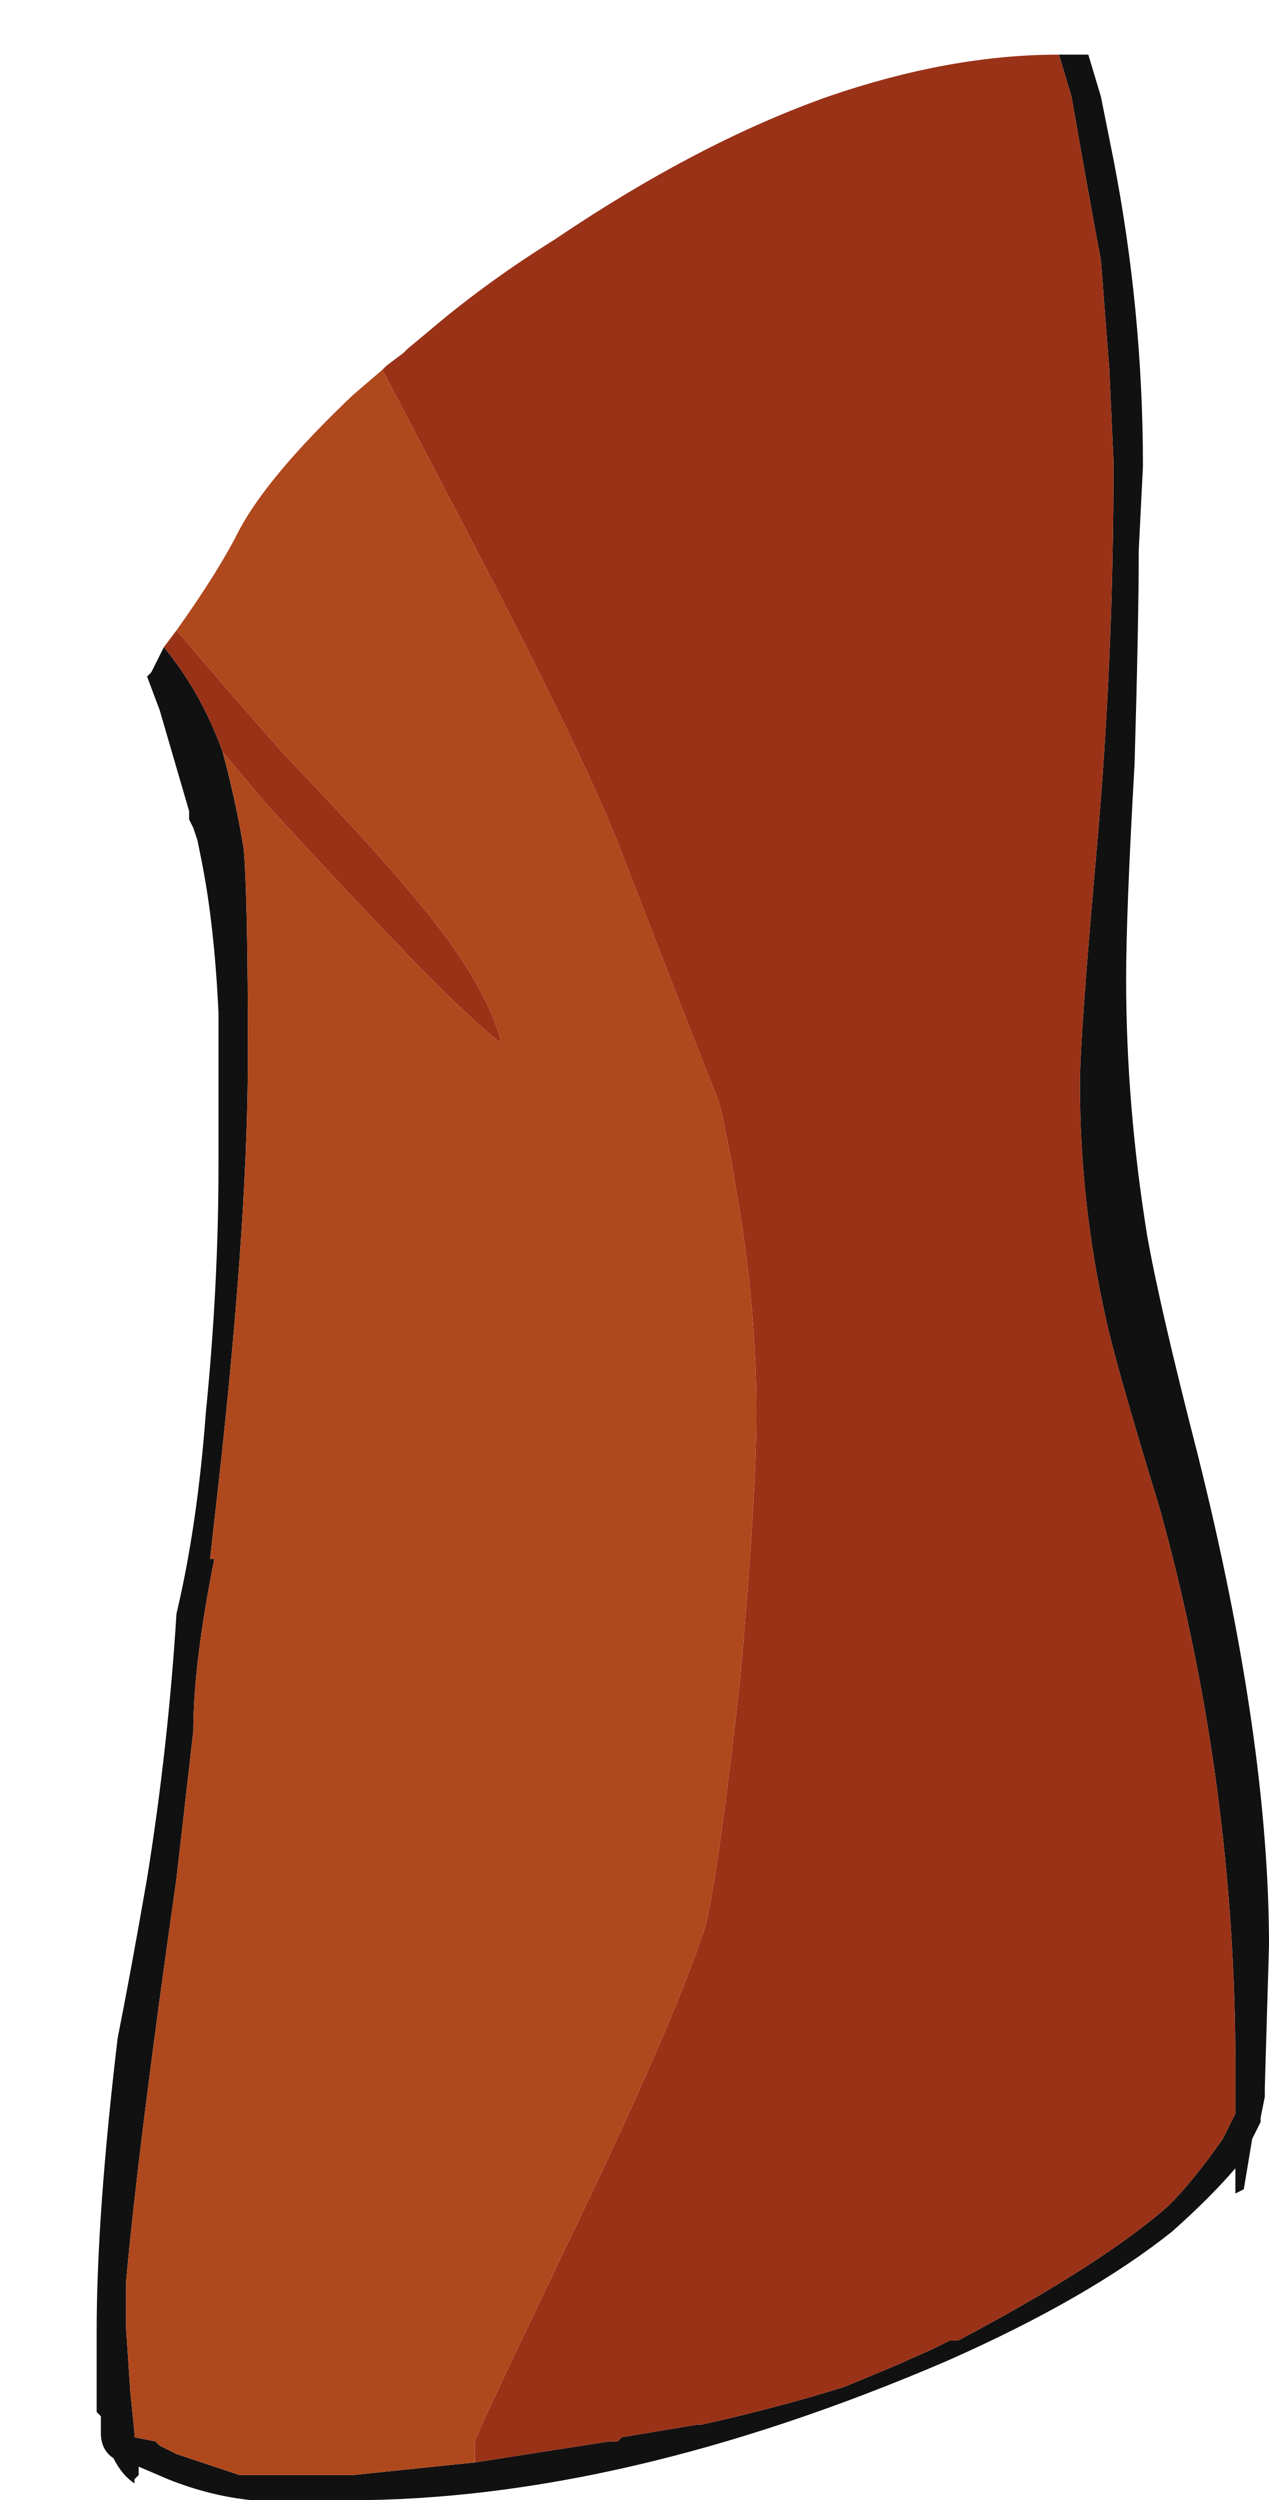 <?xml version="1.0" encoding="UTF-8" standalone="no"?>
<svg xmlns:ffdec="https://www.free-decompiler.com/flash" xmlns:xlink="http://www.w3.org/1999/xlink" ffdec:objectType="shape" height="29.75px" width="15.1px" xmlns="http://www.w3.org/2000/svg">
  <g transform="matrix(1.0, 0.0, 0.0, 1.0, 7.65, 15.5)">
    <path d="M-2.0 13.8 L-0.4 13.55 -0.3 13.55 -0.25 13.5 0.65 13.35 0.7 13.35 Q1.6 13.15 2.4 12.9 L3.0 12.65 3.45 12.45 3.65 12.35 3.75 12.35 Q5.45 11.45 6.25 10.75 6.55 10.45 6.9 9.95 L7.05 9.65 7.05 9.1 Q7.05 5.7 6.15 2.45 5.6 0.65 5.5 0.15 5.2 -1.2 5.2 -2.6 5.2 -3.15 5.4 -5.4 5.6 -7.65 5.6 -10.0 L5.55 -11.1 5.45 -12.4 Q5.3 -13.2 5.1 -14.35 L4.95 -14.85 5.3 -14.85 5.45 -14.35 5.6 -13.6 Q5.95 -11.8 5.95 -9.95 L5.9 -8.95 Q5.9 -8.1 5.85 -6.4 5.75 -4.65 5.75 -3.85 5.75 -2.35 6.0 -0.8 6.15 0.05 6.6 1.8 7.45 5.2 7.45 7.65 L7.4 9.35 7.4 9.45 7.35 9.7 7.35 9.75 7.25 9.95 7.15 10.55 7.05 10.6 7.05 10.3 Q6.75 10.65 6.3 11.05 5.3 11.85 3.6 12.6 -0.25 14.25 -3.5 14.25 L-4.65 14.25 Q-5.15 14.2 -5.65 14.0 L-6.0 13.85 -6.0 13.95 -6.05 14.0 -6.05 14.05 Q-6.2 13.95 -6.3 13.75 -6.45 13.65 -6.45 13.45 L-6.45 13.25 -6.5 13.2 -6.5 12.25 Q-6.5 10.85 -6.25 8.75 -6.1 8.0 -5.9 6.85 -5.65 5.3 -5.55 3.7 -5.3 2.65 -5.2 1.3 -5.05 -0.2 -5.05 -1.65 L-5.05 -3.45 Q-5.1 -4.5 -5.25 -5.25 L-5.3 -5.5 -5.35 -5.65 -5.4 -5.75 -5.4 -5.85 -5.75 -7.05 -5.9 -7.45 -5.85 -7.5 -5.7 -7.8 Q-5.25 -7.25 -5.0 -6.55 -4.85 -6.0 -4.75 -5.4 -4.7 -4.8 -4.7 -2.95 -4.7 -0.85 -5.1 2.6 L-5.15 3.05 -5.1 3.05 Q-5.35 4.3 -5.35 5.1 L-5.55 6.85 Q-6.0 10.0 -6.15 11.65 L-6.15 12.2 -6.1 12.95 -6.05 13.45 -6.05 13.5 -5.8 13.55 -5.75 13.6 -5.55 13.7 -4.8 13.95 -3.45 13.95 -2.0 13.8 M-7.65 -15.5 L-7.65 -15.5" fill="#111111" fill-rule="evenodd" stroke="none"/>
    <path d="M4.95 -14.85 L5.1 -14.35 Q5.3 -13.2 5.45 -12.4 L5.55 -11.1 5.6 -10.0 Q5.6 -7.65 5.4 -5.4 5.2 -3.15 5.2 -2.6 5.2 -1.2 5.5 0.15 5.6 0.65 6.15 2.45 7.05 5.7 7.05 9.1 L7.05 9.65 6.9 9.95 Q6.55 10.45 6.25 10.75 5.45 11.45 3.75 12.35 L3.65 12.35 3.45 12.45 3.0 12.65 2.4 12.9 Q1.6 13.15 0.7 13.35 L0.65 13.35 -0.25 13.5 -0.3 13.55 -0.4 13.55 -2.0 13.8 -2.0 13.55 Q-2.0 13.5 -0.85 11.1 0.4 8.5 0.75 7.4 0.9 6.75 1.15 4.55 1.35 2.35 1.35 1.3 1.35 0.0 1.1 -1.4 L1.05 -1.7 0.95 -2.2 0.9 -2.4 Q0.5 -3.4 -0.25 -5.35 -0.65 -6.4 -1.95 -8.9 L-3.1 -11.1 -3.05 -11.15 -2.85 -11.3 -2.8 -11.35 -2.5 -11.6 Q-1.85 -12.15 -1.05 -12.65 0.65 -13.8 2.2 -14.35 3.65 -14.85 4.95 -14.85 M-5.0 -6.55 Q-5.25 -7.25 -5.7 -7.8 L-5.55 -8.0 Q-4.35 -6.6 -4.15 -6.4 -3.15 -5.35 -2.7 -4.8 -1.9 -3.85 -1.7 -3.15 L-1.7 -3.1 Q-2.25 -3.5 -4.45 -5.9 L-5.0 -6.55" fill="#9a3218" fill-rule="evenodd" stroke="none"/>
    <path d="M-3.1 -11.1 L-1.95 -8.9 Q-0.65 -6.4 -0.25 -5.35 0.5 -3.4 0.9 -2.4 L0.95 -2.2 1.05 -1.7 1.1 -1.4 Q1.35 0.0 1.35 1.3 1.35 2.35 1.15 4.55 0.9 6.75 0.75 7.4 0.4 8.5 -0.85 11.1 -2.0 13.5 -2.0 13.55 L-2.0 13.8 -3.45 13.95 -4.8 13.95 -5.55 13.7 -5.75 13.6 -5.8 13.55 -6.05 13.5 -6.05 13.45 -6.1 12.95 -6.15 12.2 -6.15 11.65 Q-6.0 10.0 -5.55 6.85 L-5.35 5.1 Q-5.35 4.3 -5.1 3.05 L-5.15 3.05 -5.1 2.6 Q-4.7 -0.85 -4.7 -2.95 -4.7 -4.8 -4.75 -5.4 -4.85 -6.0 -5.0 -6.55 L-4.45 -5.9 Q-2.25 -3.5 -1.7 -3.1 L-1.7 -3.15 Q-1.9 -3.85 -2.7 -4.8 -3.15 -5.35 -4.15 -6.4 -4.35 -6.6 -5.55 -8.0 -5.05 -8.7 -4.8 -9.2 -4.45 -9.85 -3.45 -10.8 L-3.1 -11.1" fill="#af481d" fill-rule="evenodd" stroke="none"/>
    <path d="M-7.55 -2.85 L-7.55 -2.85" fill="#e8c457" fill-rule="evenodd" stroke="none"/>
  </g>
</svg>
